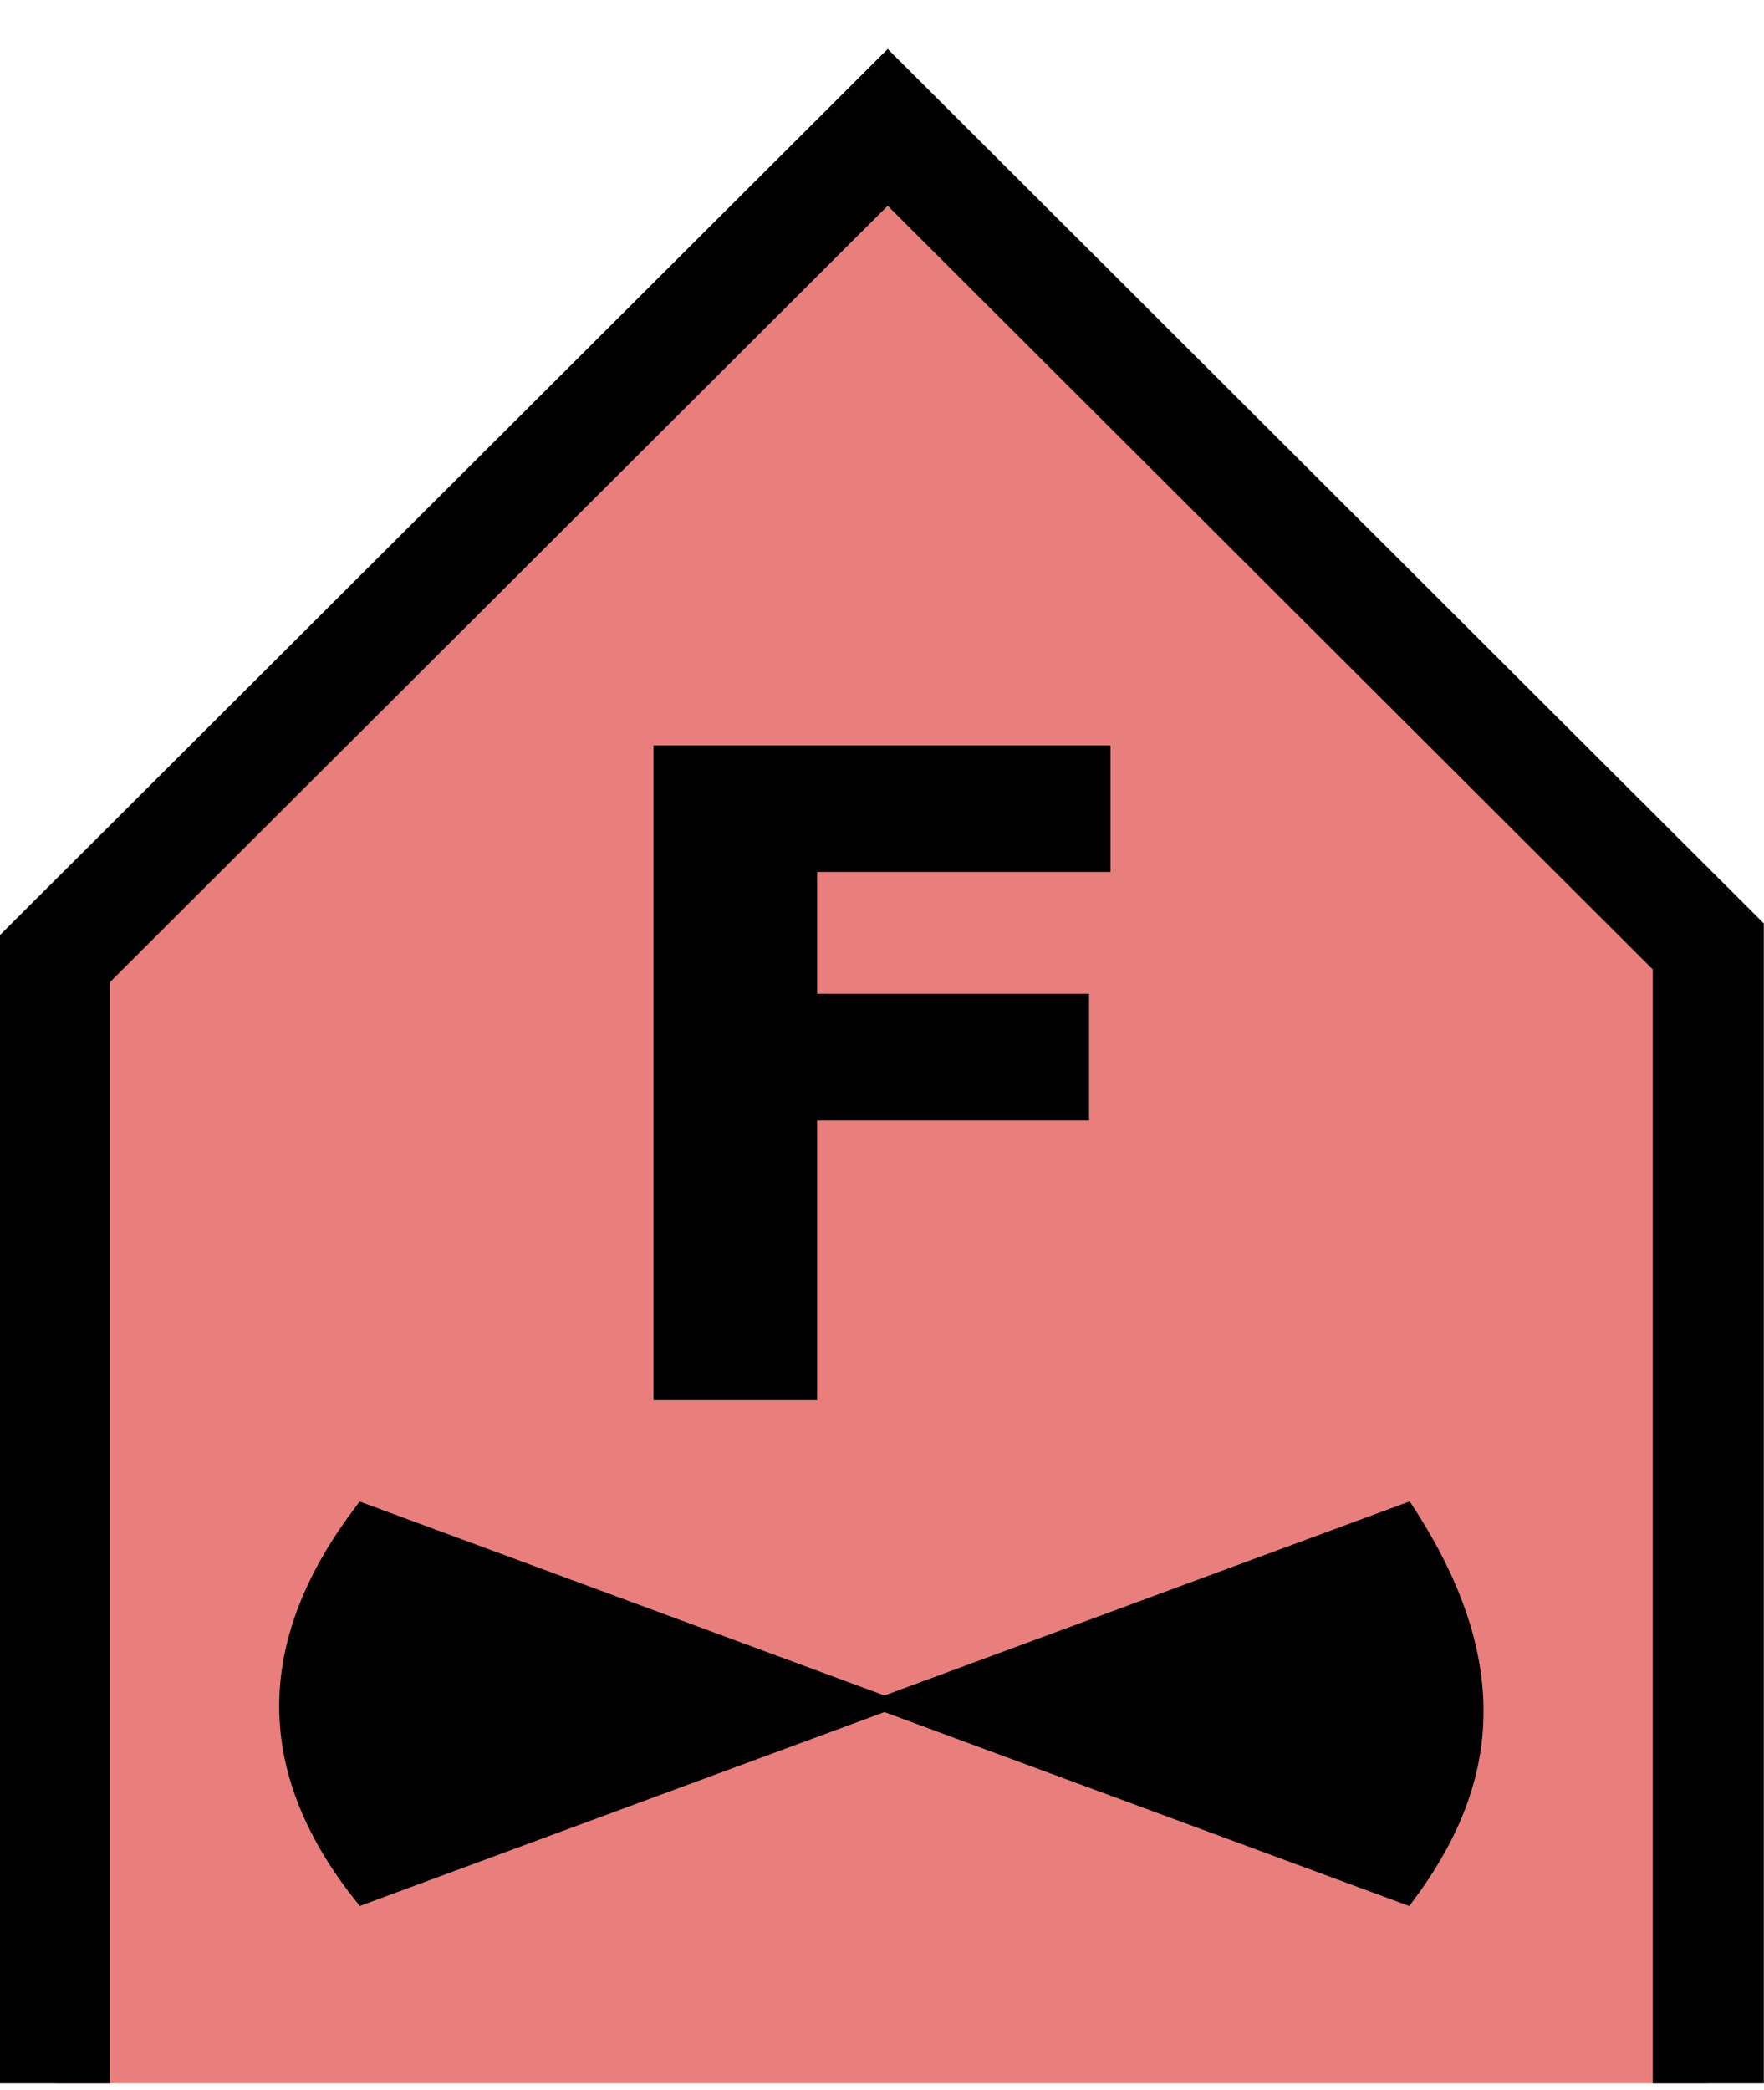 <?xml version="1.0" encoding="UTF-8" standalone="no"?>
<svg
   xmlns:dc="http://purl.org/dc/elements/1.1/"
   xmlns:cc="http://creativecommons.org/ns#"
   xmlns:rdf="http://www.w3.org/1999/02/22-rdf-syntax-ns#"
   xmlns:svg="http://www.w3.org/2000/svg"
   xmlns="http://www.w3.org/2000/svg"
   xmlns:sodipodi="http://sodipodi.sourceforge.net/DTD/sodipodi-0.dtd"
   xmlns:inkscape="http://www.inkscape.org/namespaces/inkscape"
   width="32.036"
   height="37.947"
   viewBox="0 0 32.036 37.947"
   version="1.1"
   id="svg1282"
   sodipodi:docname="red-fixed-ai.svg"
   inkscape:version="1.0.2-2 (e86c870879, 2021-01-15)">
  <defs
     id="defs1286" />
  <sodipodi:namedview
     pagecolor="#ffffff"
     bordercolor="#666666"
     borderopacity="1"
     objecttolerance="10"
     gridtolerance="10"
     guidetolerance="10"
     inkscape:pageopacity="0"
     inkscape:pageshadow="2"
     inkscape:window-width="2168"
     inkscape:window-height="1071"
     id="namedview1284"
     showgrid="false"
     units="px"
     fit-margin-top="1"
     fit-margin-left="0"
     fit-margin-right="0"
     fit-margin-bottom="0"
     inkscape:zoom="6.3137947"
     inkscape:cx="-29.1447"
     inkscape:cy="22.089191"
     inkscape:window-x="0"
     inkscape:window-y="0"
     inkscape:window-maximized="0"
     inkscape:current-layer="svg1282" />
  <g
     id="surface1"
     transform="translate(2.9847607e-4,1.002)">
    <path
       style="fill:#e87f7d;fill-opacity:1;fill-rule:nonzero;stroke:#000000;stroke-width:2.365;stroke-linecap:butt;stroke-linejoin:miter;stroke-miterlimit:4;stroke-opacity:1"
       d="m -41.668,393.764 v -23.984 l 17.741,-17.744 17.471,17.473 v 24.255"
       transform="matrix(0.853,0,0,0.851,36.531,-298.272)"
       id="path1275" />
    <path
       style="fill:#000000;fill-opacity:1;fill-rule:nonzero;stroke:#000000;stroke-width:0.332;stroke-linecap:butt;stroke-linejoin:miter;stroke-miterlimit:4;stroke-opacity:1"
       d="m -35.112,381.55 c -2.016,2.661 -2.259,5.396 0,8.232 l 11.116,-4.116 z m 11.116,4.116 11.116,4.116 c 1.65,-2.216 2.254,-4.767 0,-8.232 z m 0,0"
       transform="matrix(0.853,0,0,0.851,36.531,-298.272)"
       id="path1277" />
    <path
       style="fill:#000000;fill-opacity:1;fill-rule:nonzero;stroke:none"
       d="m 20.168,14.828 h -5.328 v 2.211 h 4.938 v 2.301 h -4.938 v 5.078 H 11.867 V 12.531 h 8.301 z m 0,0"
       id="path1279" />
  </g>
</svg>
